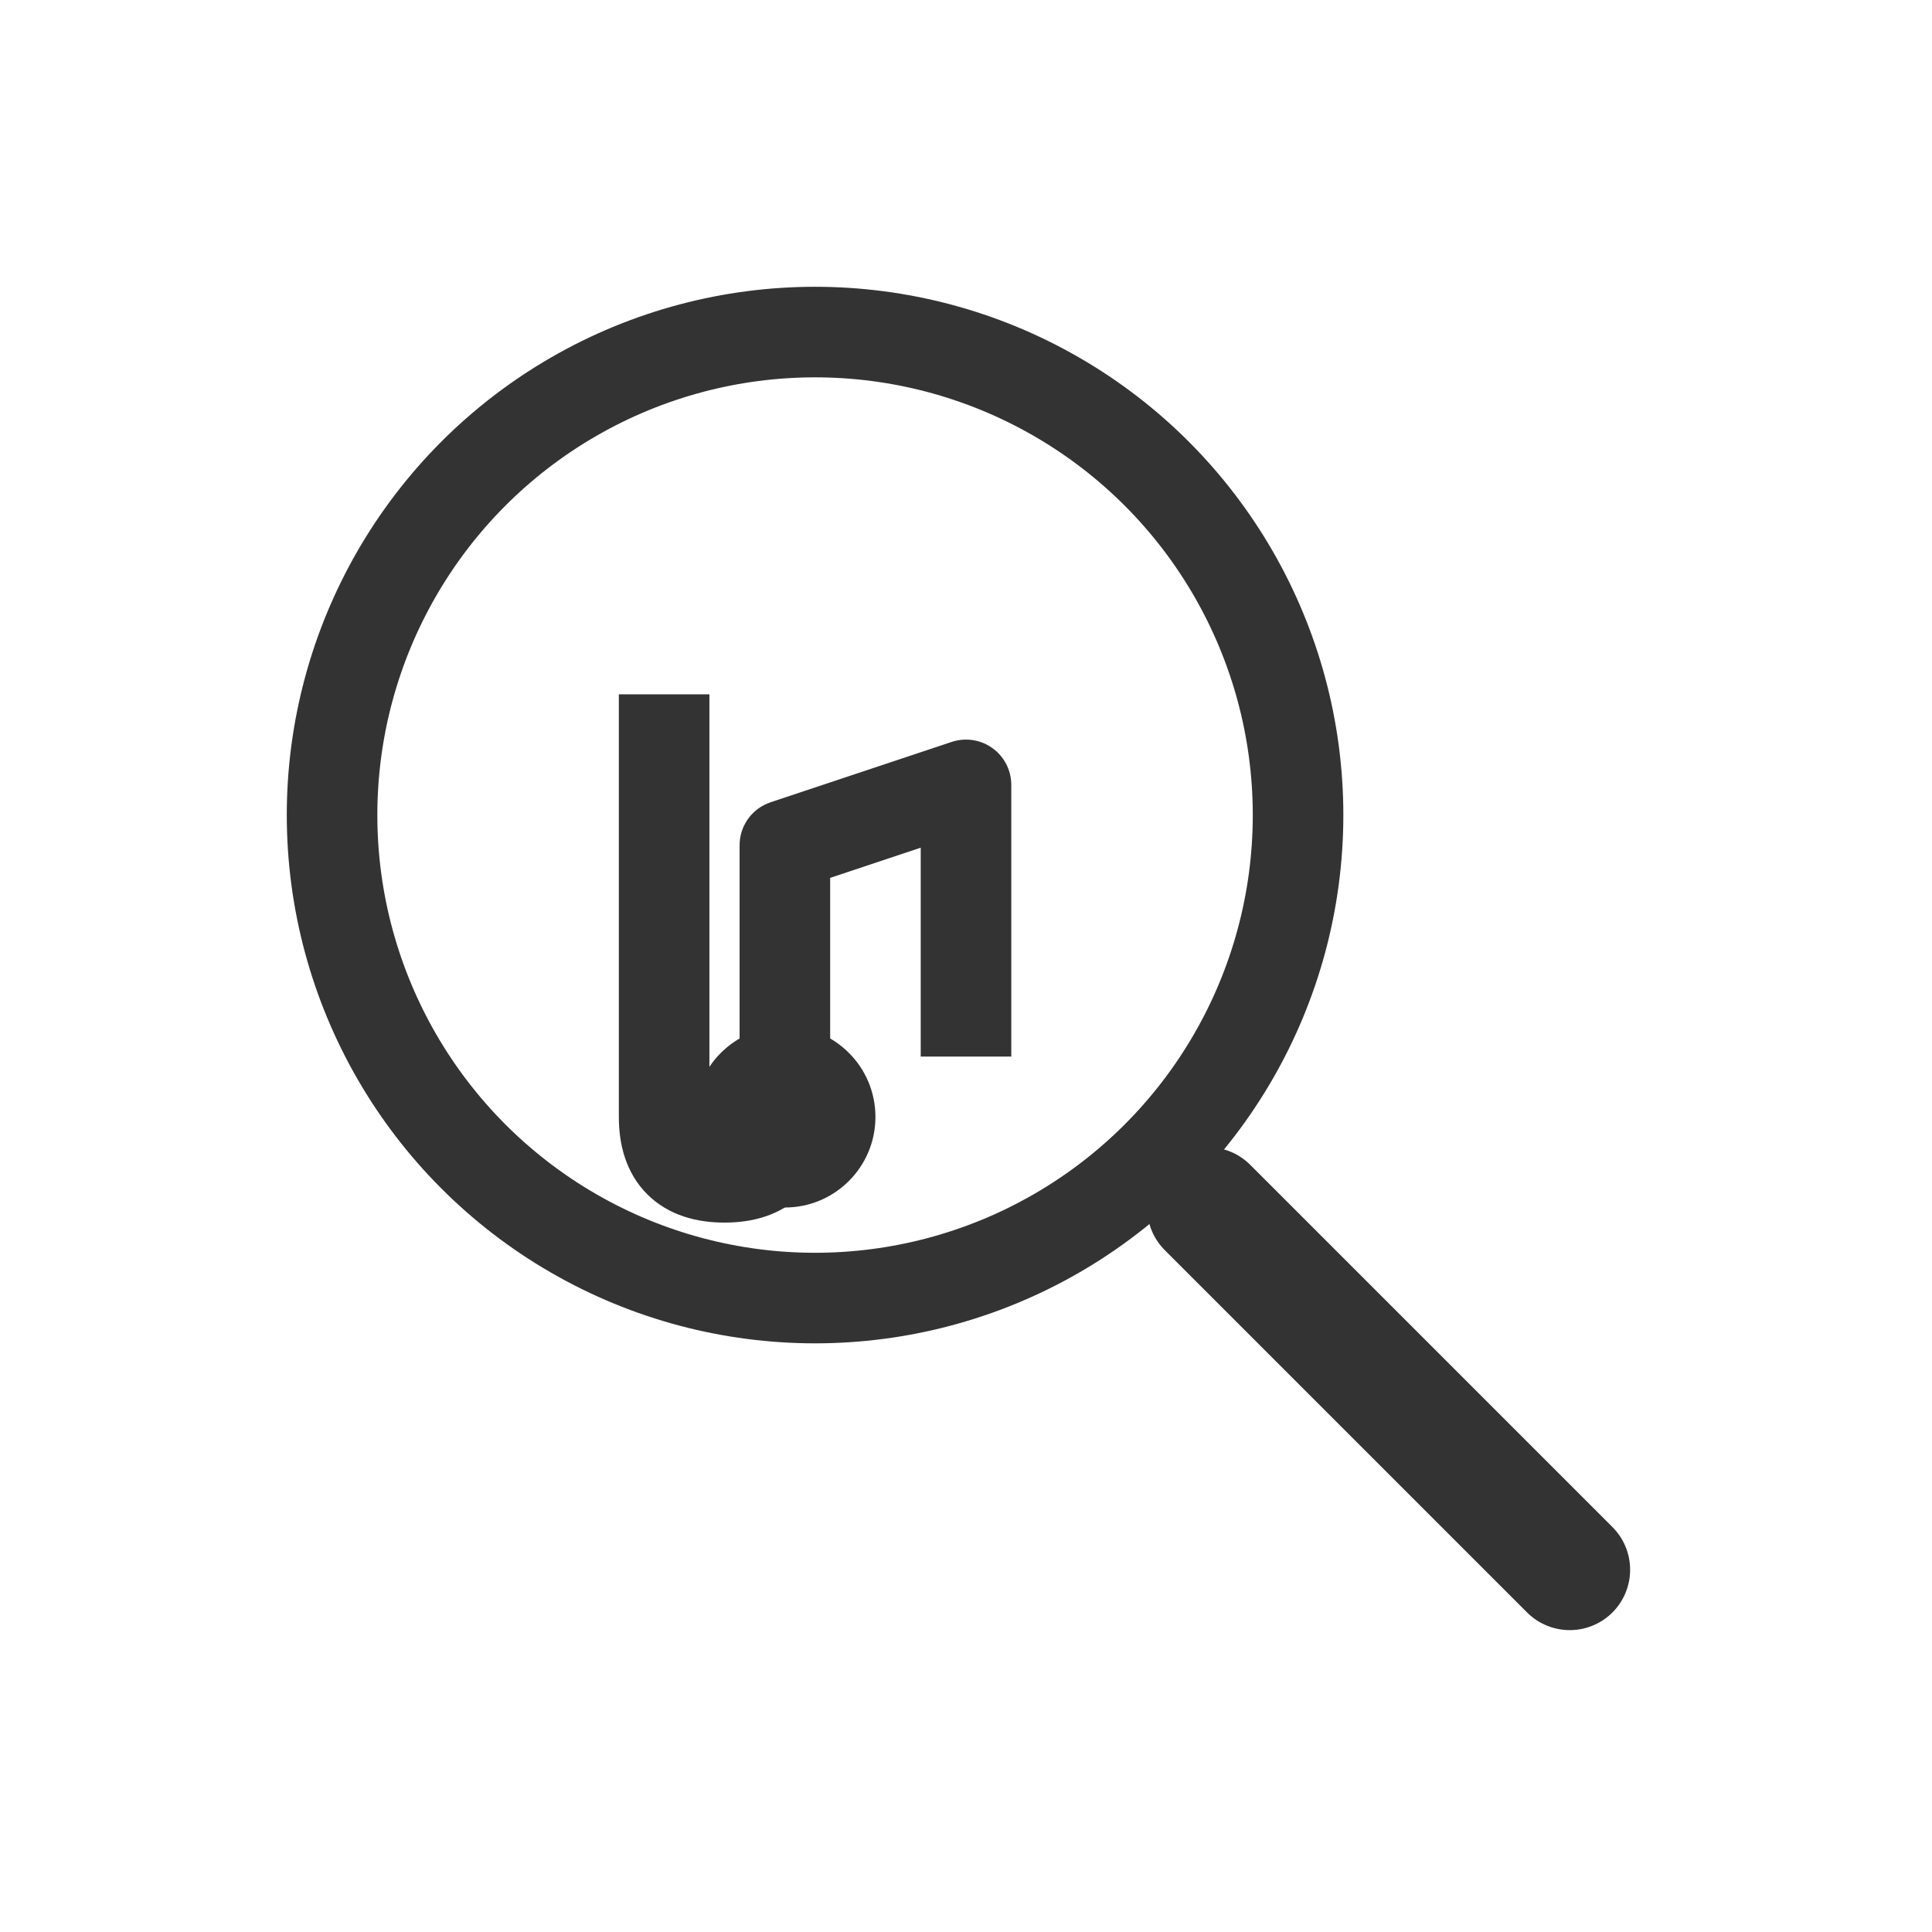 <svg
    width="64"
    height="64"
    viewBox="0 0 64 64"
    fill="none"
    xmlns="http://www.w3.org/2000/svg"
>
  <!-- Лупа -->
  <circle cx="27" cy="27" r="16" stroke="#333" stroke-width="3" />
  <line x1="40" y1="40" x2="52" y2="52" stroke="#333" stroke-width="4" stroke-linecap="round" />

  <!-- Нота внутри лупы -->
  <path
    d="M22 23 L22 37 Q22 39 24 39 Q26 39 26 37 L26 28 L32 26 L32 35"
    stroke="#333"
    stroke-width="3"
    fill="none"
    stroke-linejoin="round"
  />
  <circle cx="26" cy="37" r="3" fill="#333" />
</svg>

